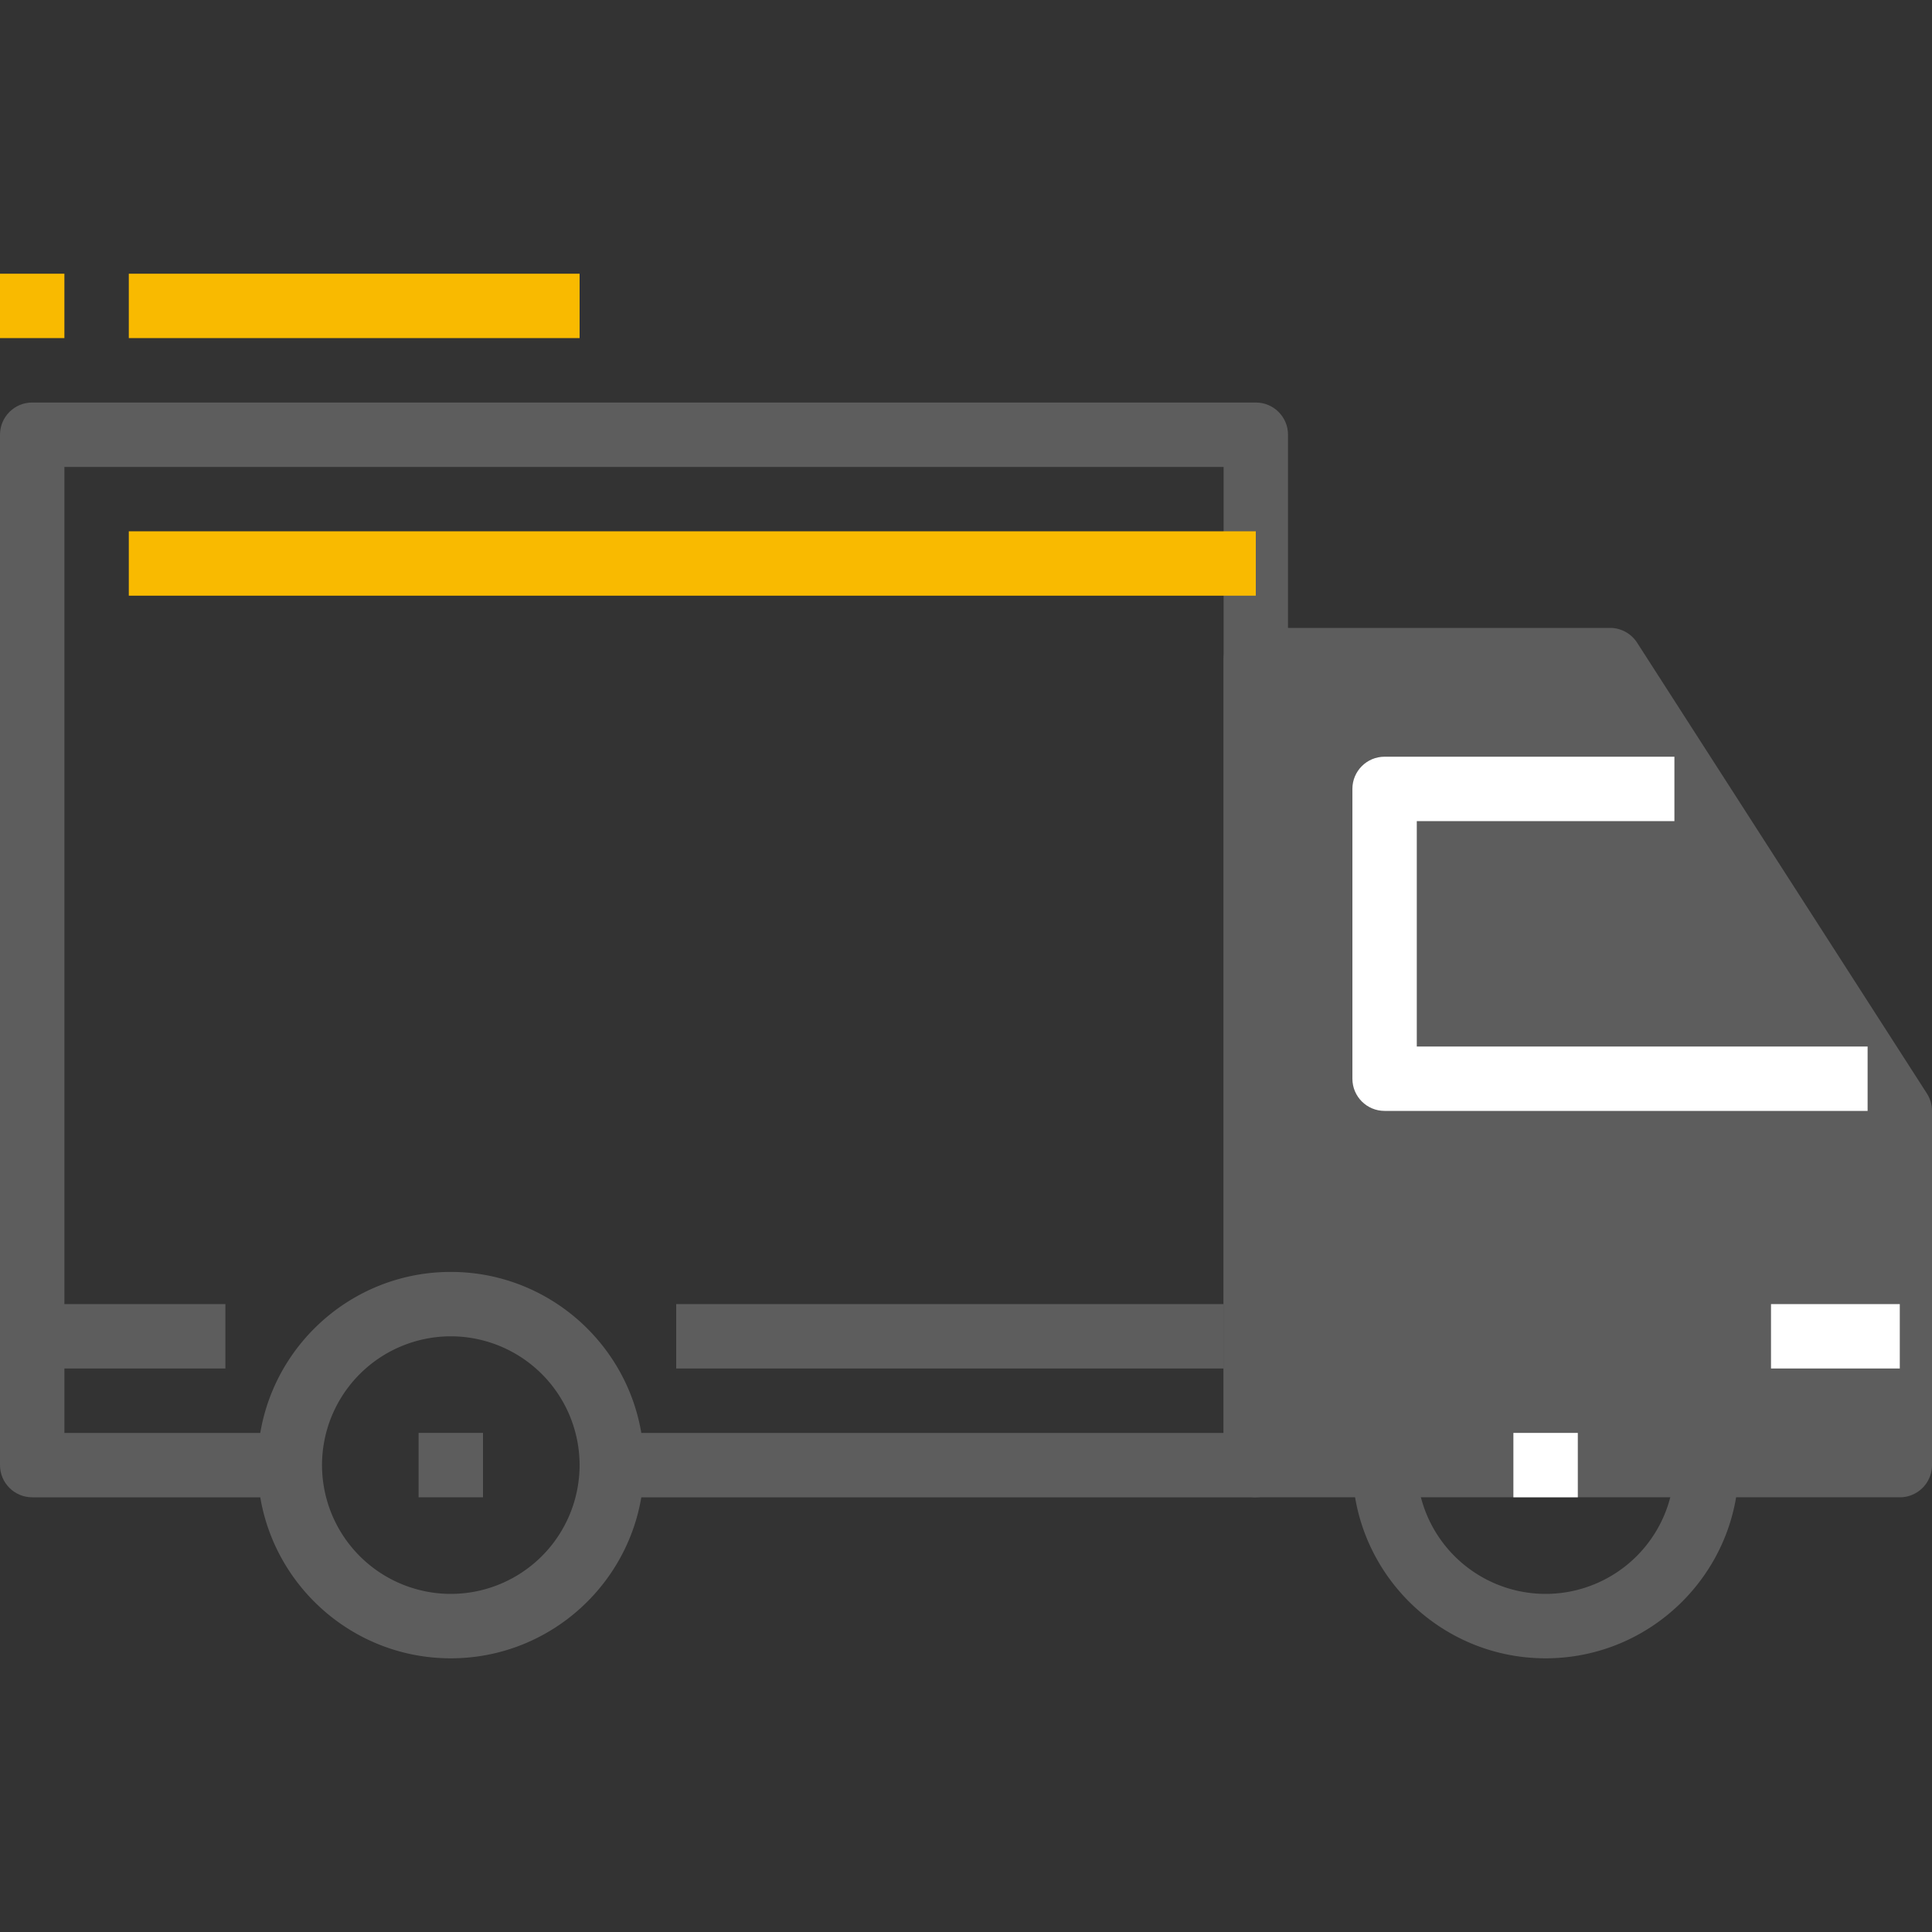 <svg width="70" height="70" fill="none" xmlns="http://www.w3.org/2000/svg"><rect width="100%" height="100%" fill="#333333" stroke="none"/><path d="M16.333 46.084c-3.86 0-7 3.139-7 7 0 3.86 3.14 7 7 7s7-3.14 7-7c0-3.861-3.14-7-7-7zm0 11.666a4.671 4.671 0 0 1-4.666-4.666 4.671 4.671 0 0 1 4.666-4.667A4.671 4.671 0 0 1 21 53.083a4.671 4.671 0 0 1-4.667 4.667zM56 46.084c-3.86 0-7 3.139-7 7 0 3.86 3.14 7 7 7s7-3.14 7-7c0-3.861-3.14-7-7-7zm0 11.666a4.671 4.671 0 0 1-4.667-4.666A4.671 4.671 0 0 1 56 48.416a4.671 4.671 0 0 1 4.667 4.666A4.671 4.671 0 0 1 56 57.75z" fill="#5D5D5D"/><path d="M59.315 23.285l10.5 16.334c.12.188.185.408.185.631v12.833c0 .646-.522 1.167-1.167 1.167H45.5a1.166 1.166 0 0 1-1.167-1.167V23.917c0-.644.522-1.167 1.167-1.167h12.833c.397 0 .767.202.982.535z" fill="#5D5D5D"/><path d="M51.333 37.917V29.75h9.334v-2.333h-10.5c-.645 0-1.167.522-1.167 1.166v10.5c0 .646.522 1.167 1.167 1.167h17.5v-2.333H51.333z" fill="#fff"/><path d="M45.5 14.584H1.167C.523 14.584 0 15.106 0 15.75v37.334c0 .645.523 1.166 1.167 1.166H10.5v-2.333H2.333v-35h42v35H22.167v2.333H45.5c.645 0 1.167-.521 1.167-1.166V15.75c0-.644-.522-1.166-1.167-1.166z" fill="#5D5D5D"/><path d="M8.167 47.25h-7v2.333h7V47.25zm36.166 0H24.5v2.333h19.833V47.25z" fill="#5D5D5D"/><path d="M68.833 47.25h-4.666v2.333h4.666V47.25z" fill="#fff"/><path d="M45.5 19.25H4.667v2.333H45.5V19.25z" fill="#F9BA00"/><path d="M17.5 51.917h-2.333v2.333H17.5v-2.333z" fill="#5D5D5D"/><path d="M57.167 51.917h-2.334v2.333h2.334v-2.333z" fill="#fff"/><path d="M21 9.917H4.667v2.333H21V9.917zm-18.667 0H0v2.333h2.333V9.917z" fill="#F9BA00"/></svg>
